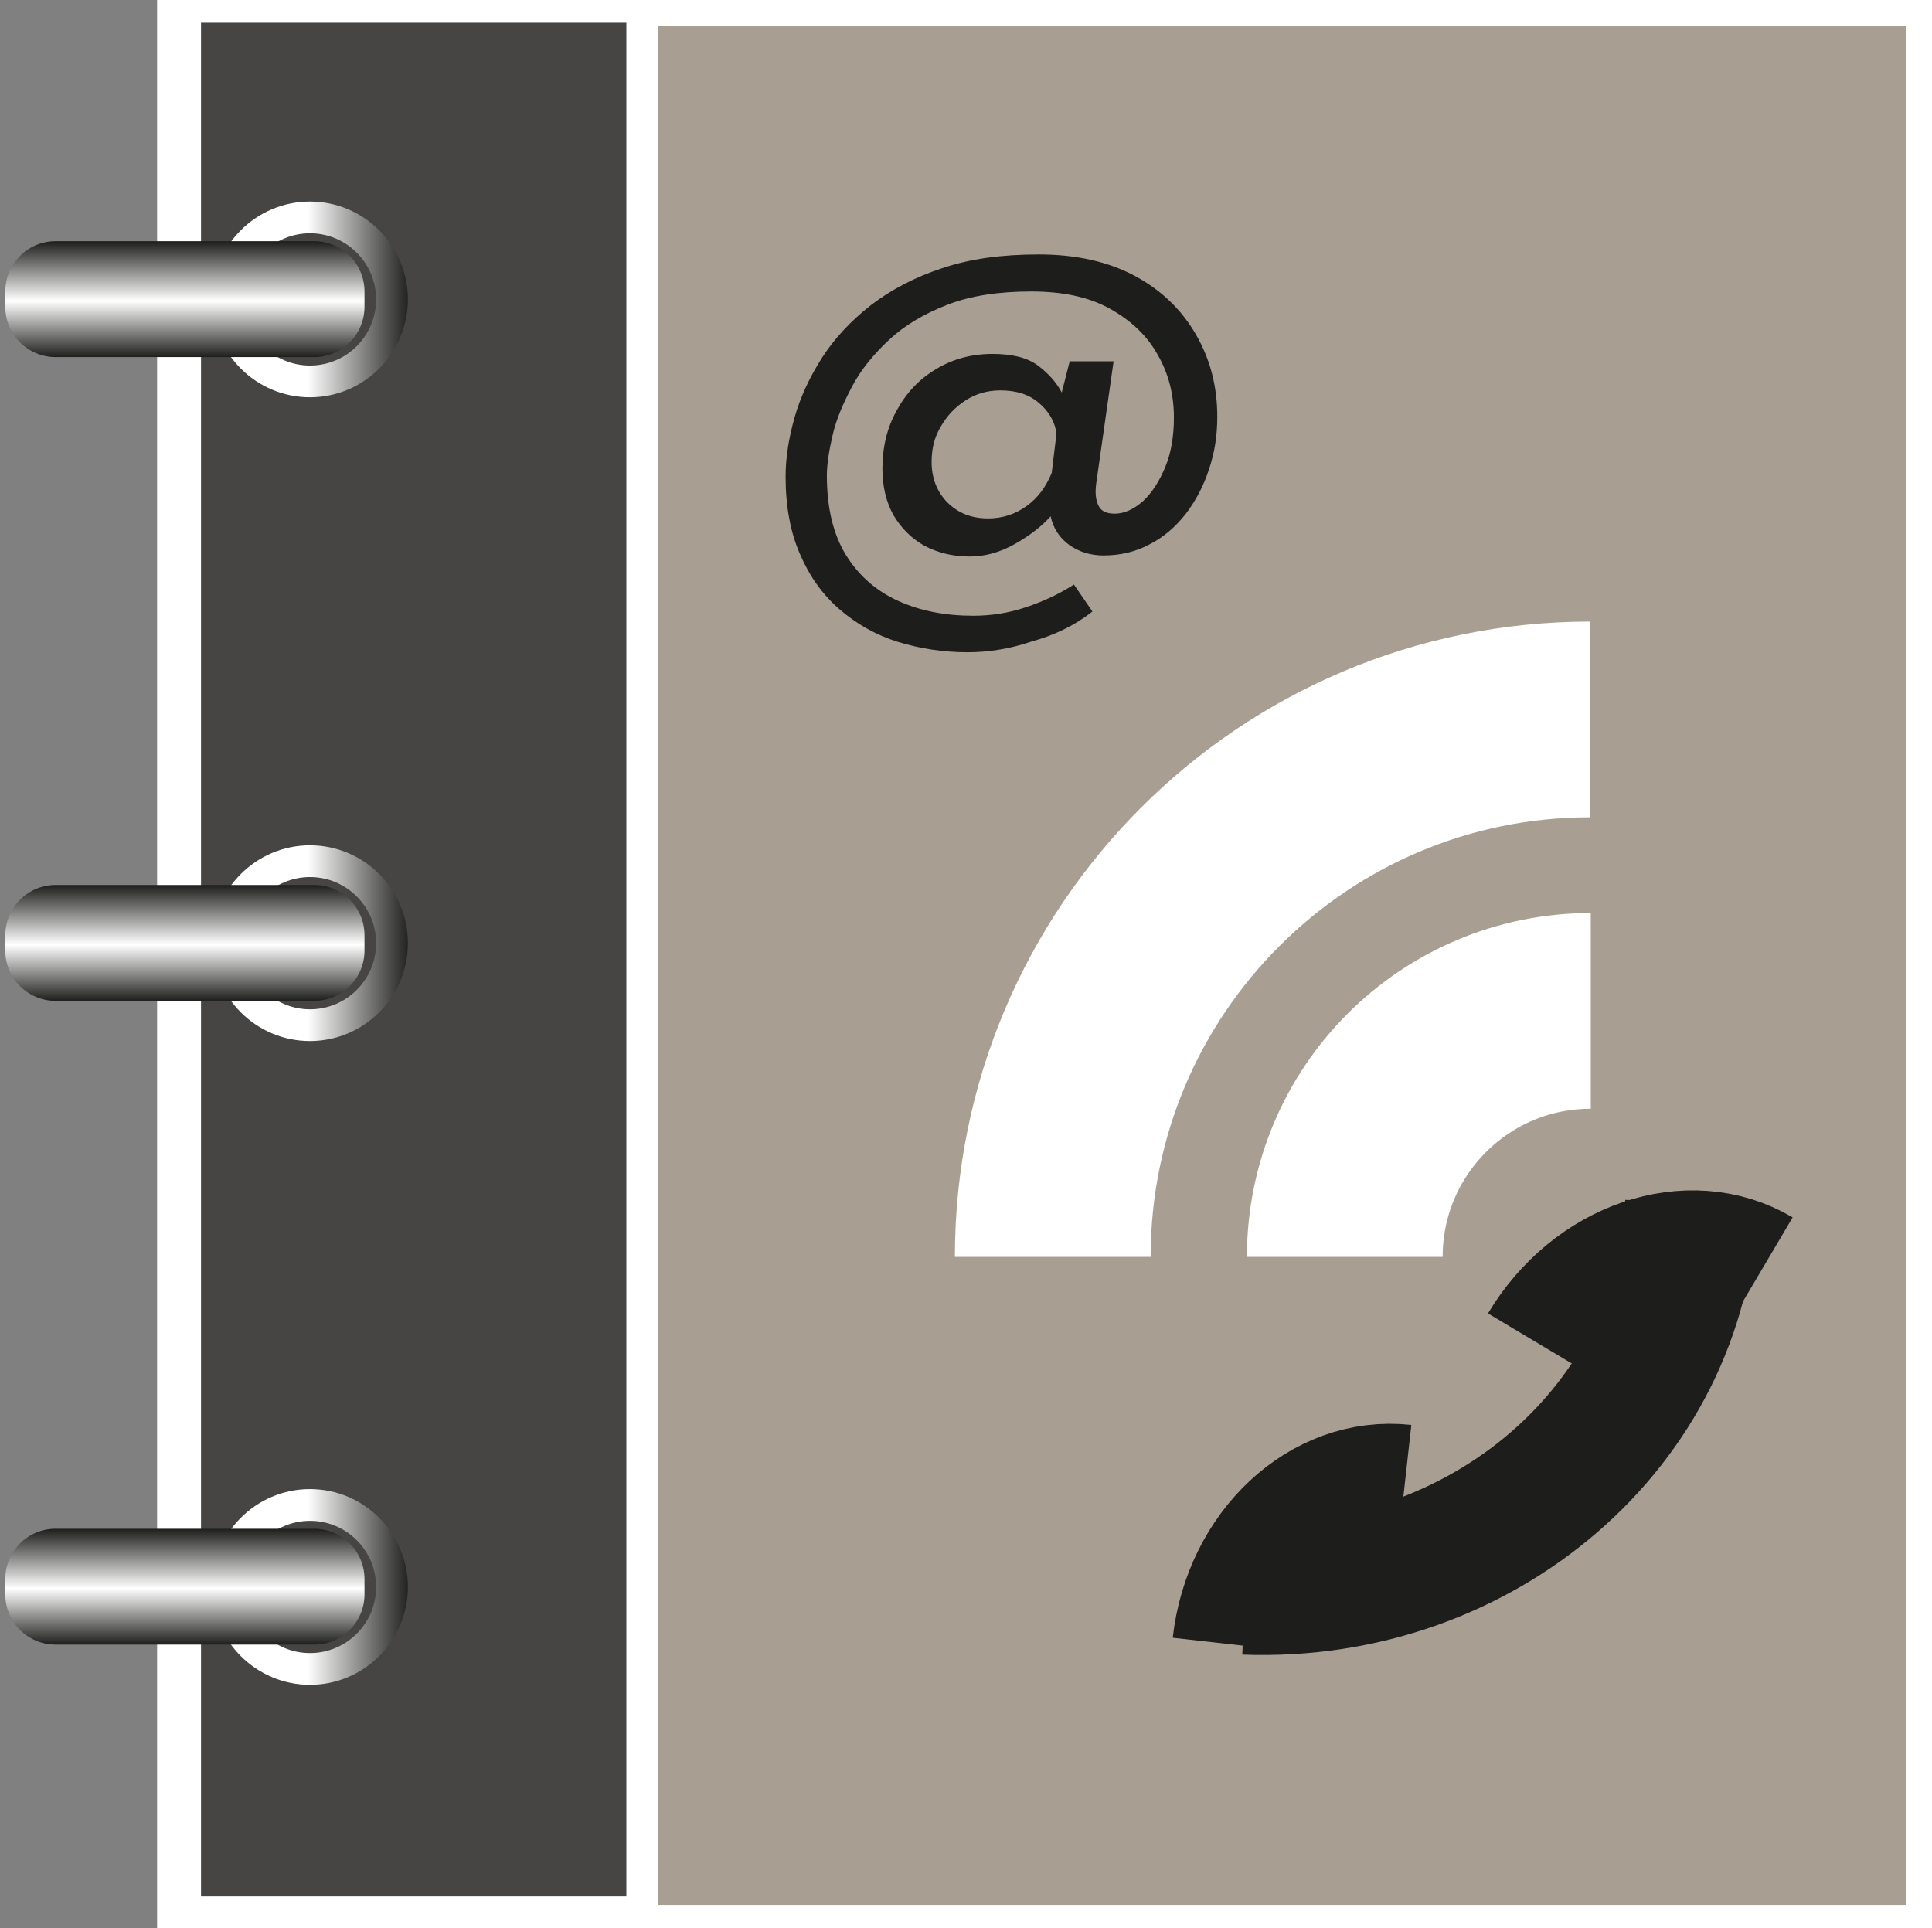 <?xml version="1.0" encoding="utf-8"?>
<!-- Generator: Adobe Illustrator 19.0.0, SVG Export Plug-In . SVG Version: 6.00 Build 0)  -->
<svg version="1.1" id="Capa_1" xmlns="http://www.w3.org/2000/svg" xmlns:xlink="http://www.w3.org/1999/xlink" x="0px" y="0px"
	 viewBox="0 0 365.2 364.5" style="enable-background:new 0 0 365.2 364.5;" xml:space="preserve">
<rect x="0" y="0" width="365.2" height="364.5" fill="#808080" stroke="none"/>
<style type="text/css">
	.st0{fill:#A99E92;}
	.st1{fill:none;stroke:#FFFFFF;stroke-width:5;}
	.st2{fill:#474543;}
	.st3{fill:none;stroke:#FFFFFF;stroke-width:6;}
	.st4{clip-path:url(#SVGID_2_);fill:url(#SVGID_3_);}
	.st5{clip-path:url(#SVGID_5_);fill:url(#SVGID_6_);}
	.st6{clip-path:url(#SVGID_8_);fill:url(#SVGID_9_);}
	.st7{clip-path:url(#SVGID_11_);fill:url(#SVGID_12_);}
	.st8{clip-path:url(#SVGID_14_);fill:url(#SVGID_15_);}
	.st9{clip-path:url(#SVGID_17_);fill:url(#SVGID_18_);}
	.st10{clip-path:url(#SVGID_20_);fill:none;stroke:#FFFFFF;stroke-width:37;stroke-miterlimit:10;}
	.st11{clip-path:url(#SVGID_20_);fill:none;stroke:#1D1D1B;stroke-width:25;stroke-miterlimit:10;}
	.st12{clip-path:url(#SVGID_20_);fill:#1D1D1B;}
</style>
<rect x="32.2" y="2.4" class="st0" width="330.6" height="360.2"/>
<rect x="32.2" y="2.4" class="st1" width="330.6" height="360.2"/>
<rect x="35" y="1.3" class="st2" width="86.4" height="360.2"/>
<rect x="35" y="1.3" class="st3" width="86.4" height="360.2"/>
<g>
	<defs>
		<rect id="SVGID_1_" x="-50" y="-219.4" width="595.3" height="841.9"/>
	</defs>
	<clipPath id="SVGID_2_">
		<use xlink:href="#SVGID_1_"  style="overflow:visible;"/>
	</clipPath>
	
		<linearGradient id="SVGID_3_" gradientUnits="userSpaceOnUse" x1="-50" y1="622.5" x2="-49" y2="622.5" gradientTransform="matrix(37.939 0 0 -37.939 1936.643 23673.637)">
		<stop  offset="0" style="stop-color:#FFFFFF"/>
		<stop  offset="0.486" style="stop-color:#FFFFFF"/>
		<stop  offset="1" style="stop-color:#1D1D1B"/>
	</linearGradient>
	<path class="st4" d="M74.1,56.6h3c0,10.2-8.3,18.5-18.5,18.5c-10.2,0-18.5-8.3-18.5-18.5c0-10.2,8.3-18.5,18.5-18.5
		c10.2,0,18.5,8.3,18.5,18.5H74.1h-3c0-6.9-5.6-12.5-12.5-12.5c-6.9,0-12.5,5.6-12.5,12.5c0,6.9,5.6,12.5,12.5,12.5
		c6.9,0,12.5-5.6,12.5-12.5H74.1z"/>
</g>
<g>
	<defs>
		<path id="SVGID_4_" d="M10.5,45.6c-5.3,0-9.5,4.3-9.5,9.5v2.9c0,5.3,4.3,9.5,9.5,9.5h48.9c5.3,0,9.5-4.3,9.5-9.5v-2.9
			c0-5.3-4.3-9.5-9.5-9.5H10.5z"/>
	</defs>
	<clipPath id="SVGID_5_">
		<use xlink:href="#SVGID_4_"  style="overflow:visible;"/>
	</clipPath>
	
		<linearGradient id="SVGID_6_" gradientUnits="userSpaceOnUse" x1="-50" y1="622.5" x2="-49" y2="622.5" gradientTransform="matrix(0 -22 -22 0 13730 -1032.39)">
		<stop  offset="0" style="stop-color:#1D1D1B"/>
		<stop  offset="0.486" style="stop-color:#FFFFFF"/>
		<stop  offset="1" style="stop-color:#1D1D1B"/>
	</linearGradient>
	<rect x="1" y="45.6" class="st5" width="68" height="22"/>
</g>
<g>
	<defs>
		<rect id="SVGID_7_" x="-50" y="-219.4" width="595.3" height="841.9"/>
	</defs>
	<clipPath id="SVGID_8_">
		<use xlink:href="#SVGID_7_"  style="overflow:visible;"/>
	</clipPath>
	
		<linearGradient id="SVGID_9_" gradientUnits="userSpaceOnUse" x1="-50" y1="622.5" x2="-49" y2="622.5" gradientTransform="matrix(37.939 0 0 -37.939 1936.643 23795.336)">
		<stop  offset="0" style="stop-color:#FFFFFF"/>
		<stop  offset="0.486" style="stop-color:#FFFFFF"/>
		<stop  offset="1" style="stop-color:#1D1D1B"/>
	</linearGradient>
	<path class="st6" d="M74.1,178.3h3c0,10.2-8.3,18.5-18.5,18.5c-10.2,0-18.5-8.3-18.5-18.5c0-10.2,8.3-18.5,18.5-18.5
		c10.2,0,18.5,8.3,18.5,18.5H74.1h-3c0-6.9-5.6-12.5-12.5-12.5c-6.9,0-12.5,5.6-12.5,12.5c0,6.9,5.6,12.5,12.5,12.5
		c6.9,0,12.5-5.6,12.5-12.5H74.1z"/>
</g>
<g>
	<defs>
		<path id="SVGID_10_" d="M10.5,167.3c-5.3,0-9.5,4.3-9.5,9.5v2.9c0,5.3,4.3,9.5,9.5,9.5h48.9c5.3,0,9.5-4.3,9.5-9.5v-2.9
			c0-5.3-4.3-9.5-9.5-9.5H10.5z"/>
	</defs>
	<clipPath id="SVGID_11_">
		<use xlink:href="#SVGID_10_"  style="overflow:visible;"/>
	</clipPath>
	
		<linearGradient id="SVGID_12_" gradientUnits="userSpaceOnUse" x1="-50" y1="622.5" x2="-49" y2="622.5" gradientTransform="matrix(0 -22 -22 0 13730 -910.691)">
		<stop  offset="0" style="stop-color:#1D1D1B"/>
		<stop  offset="0.486" style="stop-color:#FFFFFF"/>
		<stop  offset="1" style="stop-color:#1D1D1B"/>
	</linearGradient>
	<rect x="1" y="167.3" class="st7" width="68" height="22"/>
</g>
<g>
	<defs>
		<rect id="SVGID_13_" x="-50" y="-219.4" width="595.3" height="841.9"/>
	</defs>
	<clipPath id="SVGID_14_">
		<use xlink:href="#SVGID_13_"  style="overflow:visible;"/>
	</clipPath>
	
		<linearGradient id="SVGID_15_" gradientUnits="userSpaceOnUse" x1="-50" y1="622.5" x2="-49" y2="622.5" gradientTransform="matrix(37.939 0 0 -37.939 1936.643 23917.035)">
		<stop  offset="0" style="stop-color:#FFFFFF"/>
		<stop  offset="0.486" style="stop-color:#FFFFFF"/>
		<stop  offset="1" style="stop-color:#1D1D1B"/>
	</linearGradient>
	<path class="st8" d="M74.1,300h3c0,10.2-8.3,18.5-18.5,18.5c-10.2,0-18.5-8.3-18.5-18.5c0-10.2,8.3-18.5,18.5-18.5
		c10.2,0,18.5,8.3,18.5,18.5H74.1h-3c0-6.9-5.6-12.5-12.5-12.5c-6.9,0-12.5,5.6-12.5,12.5c0,6.9,5.6,12.5,12.5,12.5
		c6.9,0,12.5-5.6,12.5-12.5H74.1z"/>
</g>
<g>
	<defs>
		<path id="SVGID_16_" d="M10.5,289c-5.3,0-9.5,4.3-9.5,9.5v2.9c0,5.3,4.3,9.5,9.5,9.5h48.9c5.3,0,9.5-4.3,9.5-9.5v-2.9
			c0-5.3-4.3-9.5-9.5-9.5H10.5z"/>
	</defs>
	<clipPath id="SVGID_17_">
		<use xlink:href="#SVGID_16_"  style="overflow:visible;"/>
	</clipPath>
	
		<linearGradient id="SVGID_18_" gradientUnits="userSpaceOnUse" x1="-50" y1="622.5" x2="-49" y2="622.5" gradientTransform="matrix(0 -22 -22 0 13730 -788.992)">
		<stop  offset="0" style="stop-color:#1D1D1B"/>
		<stop  offset="0.486" style="stop-color:#FFFFFF"/>
		<stop  offset="1" style="stop-color:#1D1D1B"/>
	</linearGradient>
	<rect x="1" y="289" class="st9" width="68" height="22"/>
</g>
<g>
	<defs>
		<rect id="SVGID_19_" x="-50" y="-219.4" width="595.3" height="841.9"/>
	</defs>
	<clipPath id="SVGID_20_">
		<use xlink:href="#SVGID_19_"  style="overflow:visible;"/>
	</clipPath>
	<path class="st10" d="M199,237.6c0-56.1,45.5-101.6,101.6-101.6"/>
	<path class="st10" d="M254.2,237.6c0-25.7,20.8-46.5,46.5-46.5"/>
	<path class="st11" d="M235.3,300.3c45,1.7,82.8-31,84.4-73"/>
	<path class="st11" d="M292,254.7c9.2-15.4,27.3-21.6,40.5-13.8"/>
	<path class="st11" d="M234.1,311c2-17.8,16-30.9,31.3-29.2"/>
	<path class="st12" d="M182.9,123.3c-4.7,0-9.1-0.7-13.3-2c-4.1-1.3-7.8-3.4-11-6.2c-3.2-2.8-5.6-6.2-7.4-10.4
		c-1.8-4.1-2.7-9-2.7-14.6c0-3.6,0.6-7.3,1.7-11.2s2.9-7.7,5.2-11.3c2.4-3.7,5.4-6.9,9.2-9.9c3.8-2.9,8.3-5.3,13.5-7
		c5.3-1.8,11.3-2.6,18.3-2.6c7.1,0,13.2,1.4,18.2,4.1c5,2.7,8.8,6.4,11.5,11.1c2.7,4.7,4,9.8,4,15.5c0,3.5-0.5,6.8-1.6,10
		c-1,3.1-2.5,5.9-4.4,8.4c-1.9,2.4-4.2,4.4-6.8,5.7c-2.6,1.4-5.5,2.1-8.7,2.1c-2.5,0-4.7-0.7-6.5-2c-1.8-1.3-3-3.1-3.5-5.4
		c-1.7,1.9-3.9,3.6-6.7,5.2c-2.8,1.6-5.7,2.4-8.6,2.4c-3.2,0-6-0.7-8.5-2c-2.5-1.4-4.4-3.3-5.9-5.8c-1.4-2.5-2.1-5.5-2.1-8.8
		c0-4.1,0.9-7.8,2.7-11c1.8-3.3,4.2-5.9,7.4-7.8c3.1-1.9,6.7-2.9,10.7-2.9c3.7,0,6.6,0.7,8.6,2.2c2,1.5,3.5,3.2,4.5,5.1l1.5-5.9h8.3
		l-3.3,23.2c-0.2,1.6-0.1,2.9,0.4,4c0.5,1.1,1.5,1.6,3.1,1.6c1.8,0,3.6-0.8,5.4-2.4c1.7-1.6,3.1-3.8,4.2-6.5
		c1.1-2.7,1.6-5.8,1.6-9.3c0-4.3-1-8.3-3.1-11.9c-2-3.6-5.1-6.5-9.1-8.7c-4-2.2-8.9-3.2-14.8-3.2c-6.1,0-11.4,0.8-15.8,2.5
		c-4.4,1.7-8.1,3.9-11,6.6c-2.9,2.7-5.3,5.6-7,8.8c-1.7,3.2-3,6.2-3.7,9.2c-0.7,3-1.1,5.6-1.1,7.7c0,6.1,1.2,11.1,3.6,15
		c2.4,3.9,5.7,6.8,9.9,8.7c4.2,1.9,8.9,2.8,14.2,2.8c3.3,0,6.6-0.5,9.9-1.6c3.3-1.1,6.3-2.5,9.1-4.3l3.5,5.1
		c-3.3,2.6-7.2,4.5-11.6,5.7C190.8,122.7,186.7,123.3,182.9,123.3 M186.8,98c2.7,0,5.1-0.8,7.2-2.3c2.1-1.5,3.7-3.6,4.8-6.3l0.9-7.4
		c-0.3-2.4-1.5-4.3-3.4-5.9c-1.9-1.6-4.3-2.3-7.2-2.3c-2.4,0-4.6,0.6-6.6,1.9c-2,1.3-3.5,2.9-4.7,5c-1.2,2-1.7,4.2-1.7,6.6
		c0,3.1,1,5.6,2.9,7.6C181.1,97,183.6,98,186.8,98"/>
</g>
</svg>
